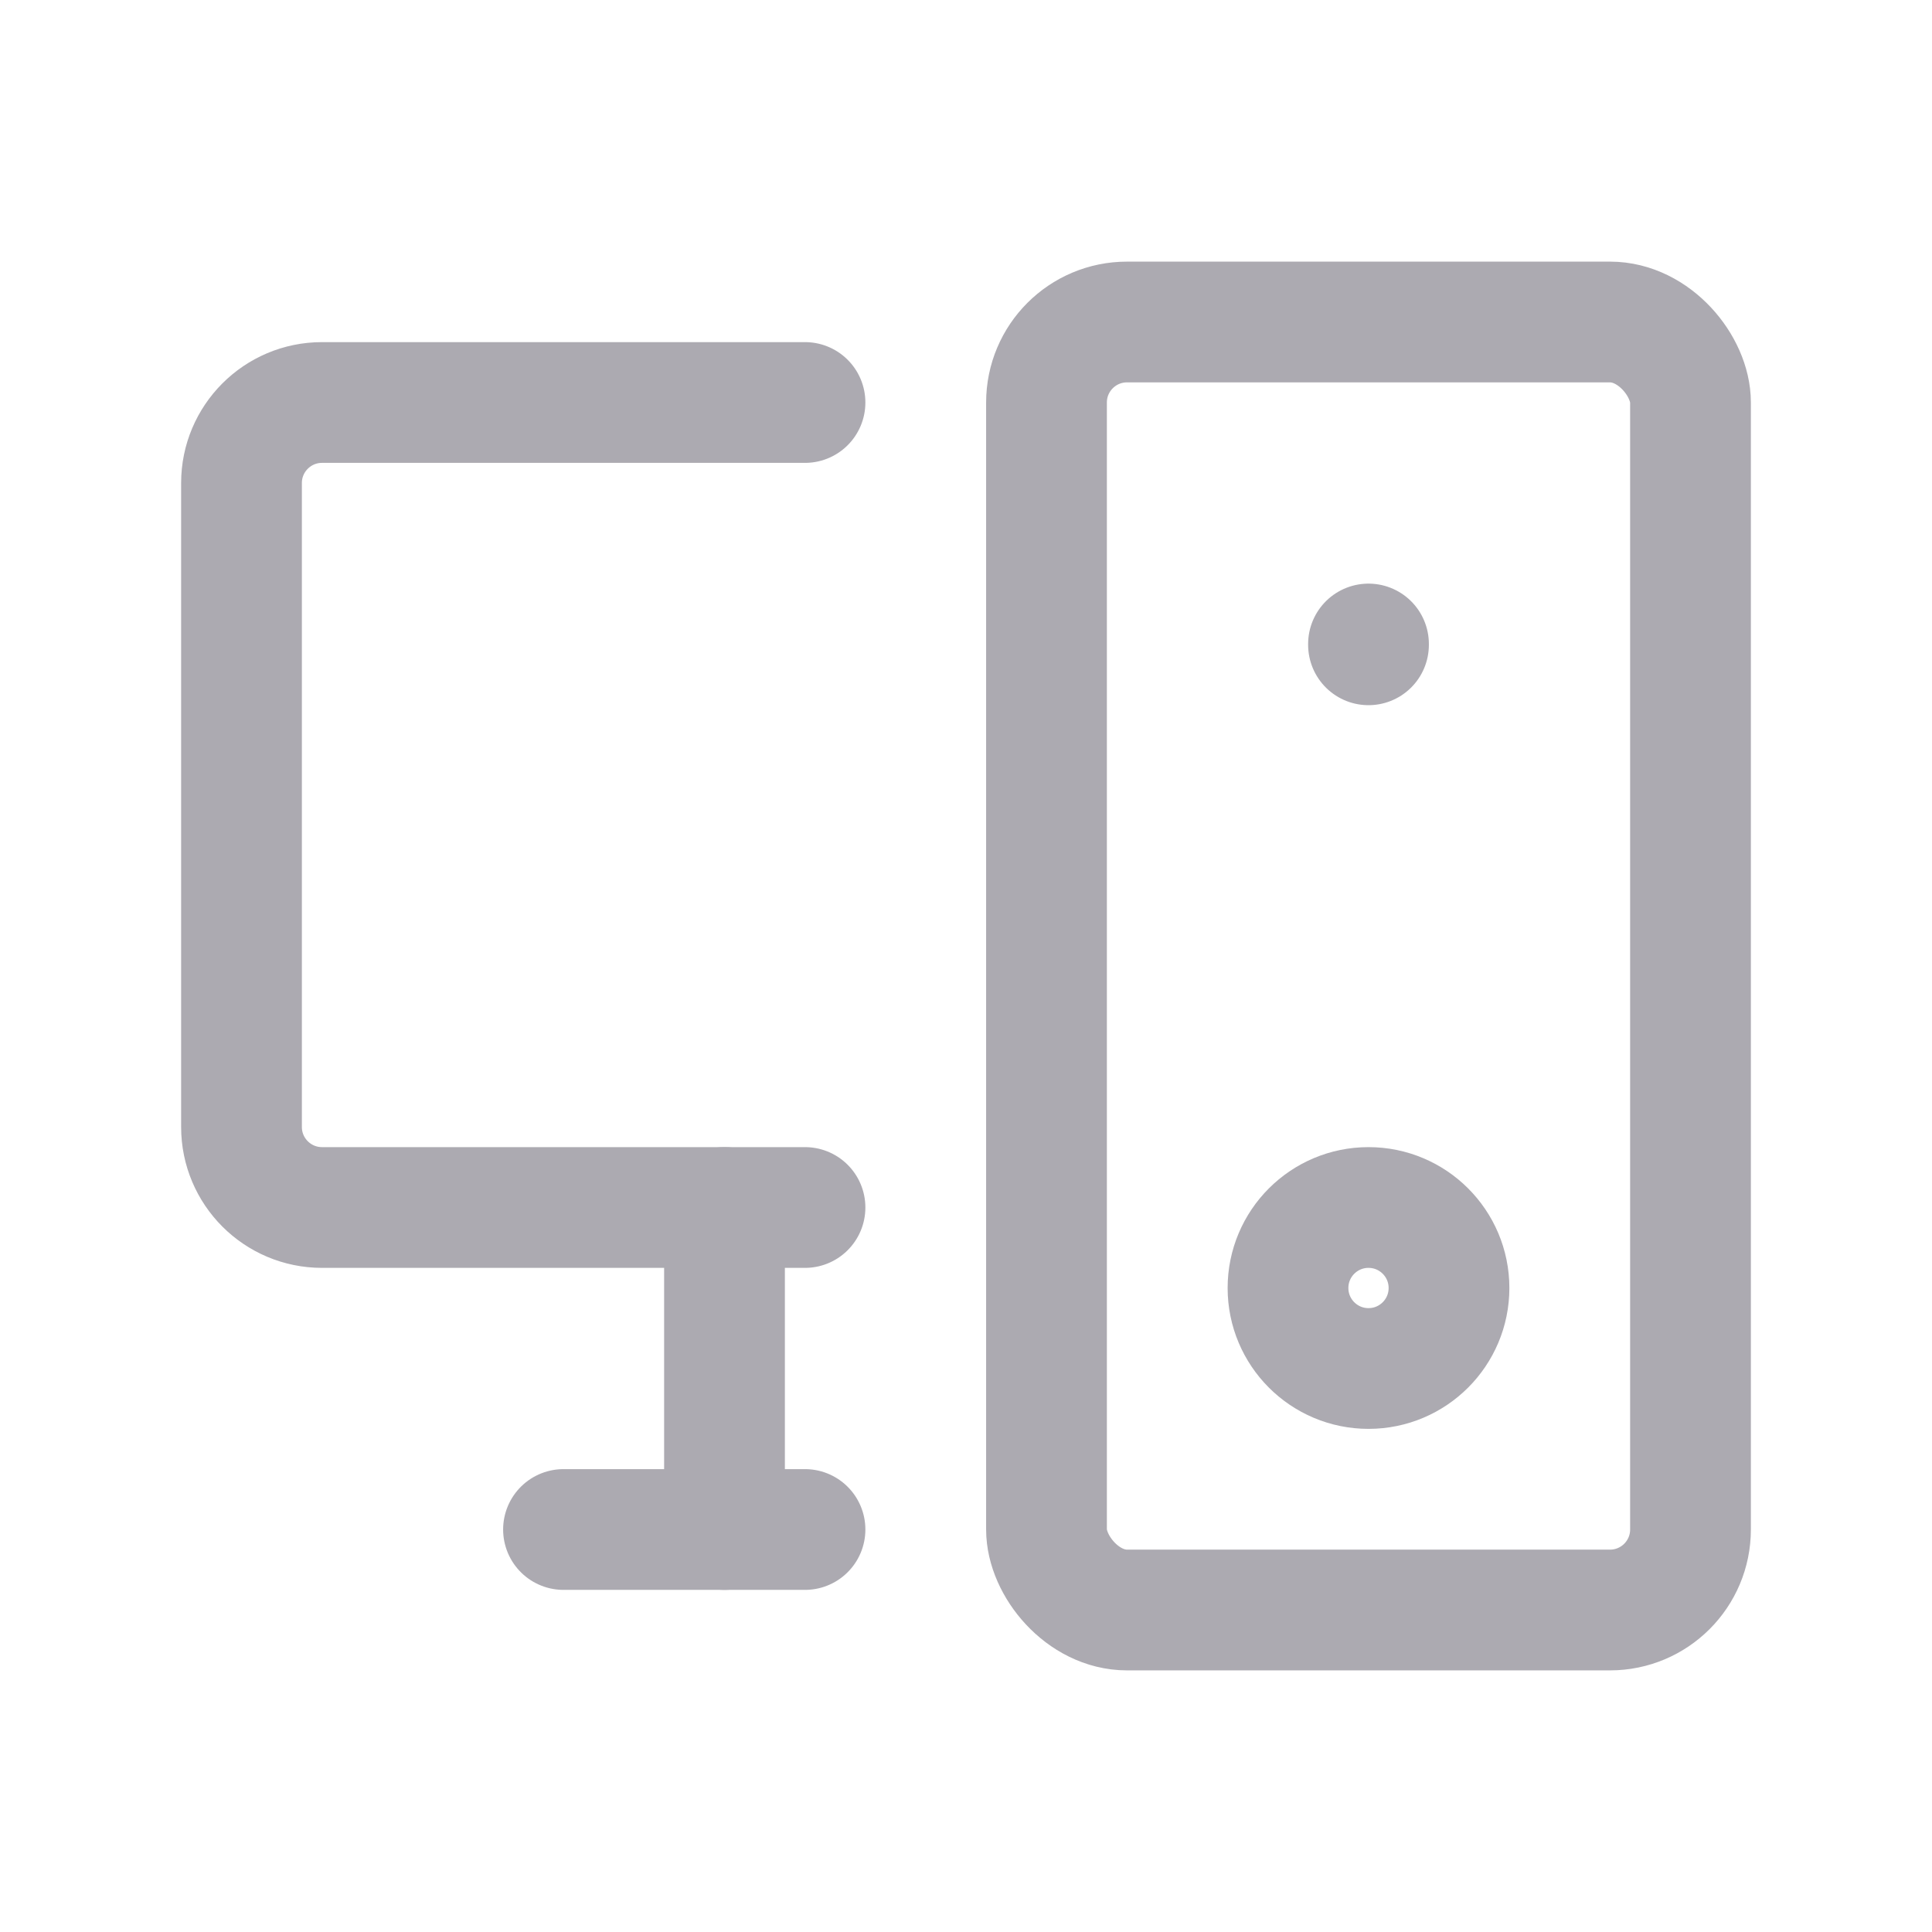 <svg width="24" height="24" viewBox="0 0 24 24" fill="none" xmlns="http://www.w3.org/2000/svg">
<path d="M10 15H4C3.448 15 3 14.552 3 14V6C3 5.448 3.448 5 4 5H10" stroke="#ACAAB1" stroke-width="1.5" stroke-linecap="round" stroke-linejoin="round"/>
<rect x="13" y="4" width="8" height="16" rx="1" stroke="#ACAAB1" stroke-width="1.5" stroke-linecap="round" stroke-linejoin="round"/>
<path d="M7 19H10" stroke="#ACAAB1" stroke-width="1.5" stroke-linecap="round" stroke-linejoin="round"/>
<path d="M17 8V8.01" stroke="#ACAAB1" stroke-width="1.5" stroke-linecap="round" stroke-linejoin="round"/>
<circle cx="17" cy="16" r="1" stroke="#ACAAB1" stroke-width="1.5" stroke-linecap="round" stroke-linejoin="round"/>
<path d="M9 15V19" stroke="#ACAAB1" stroke-width="1.5" stroke-linecap="round" stroke-linejoin="round"/>
</svg>

